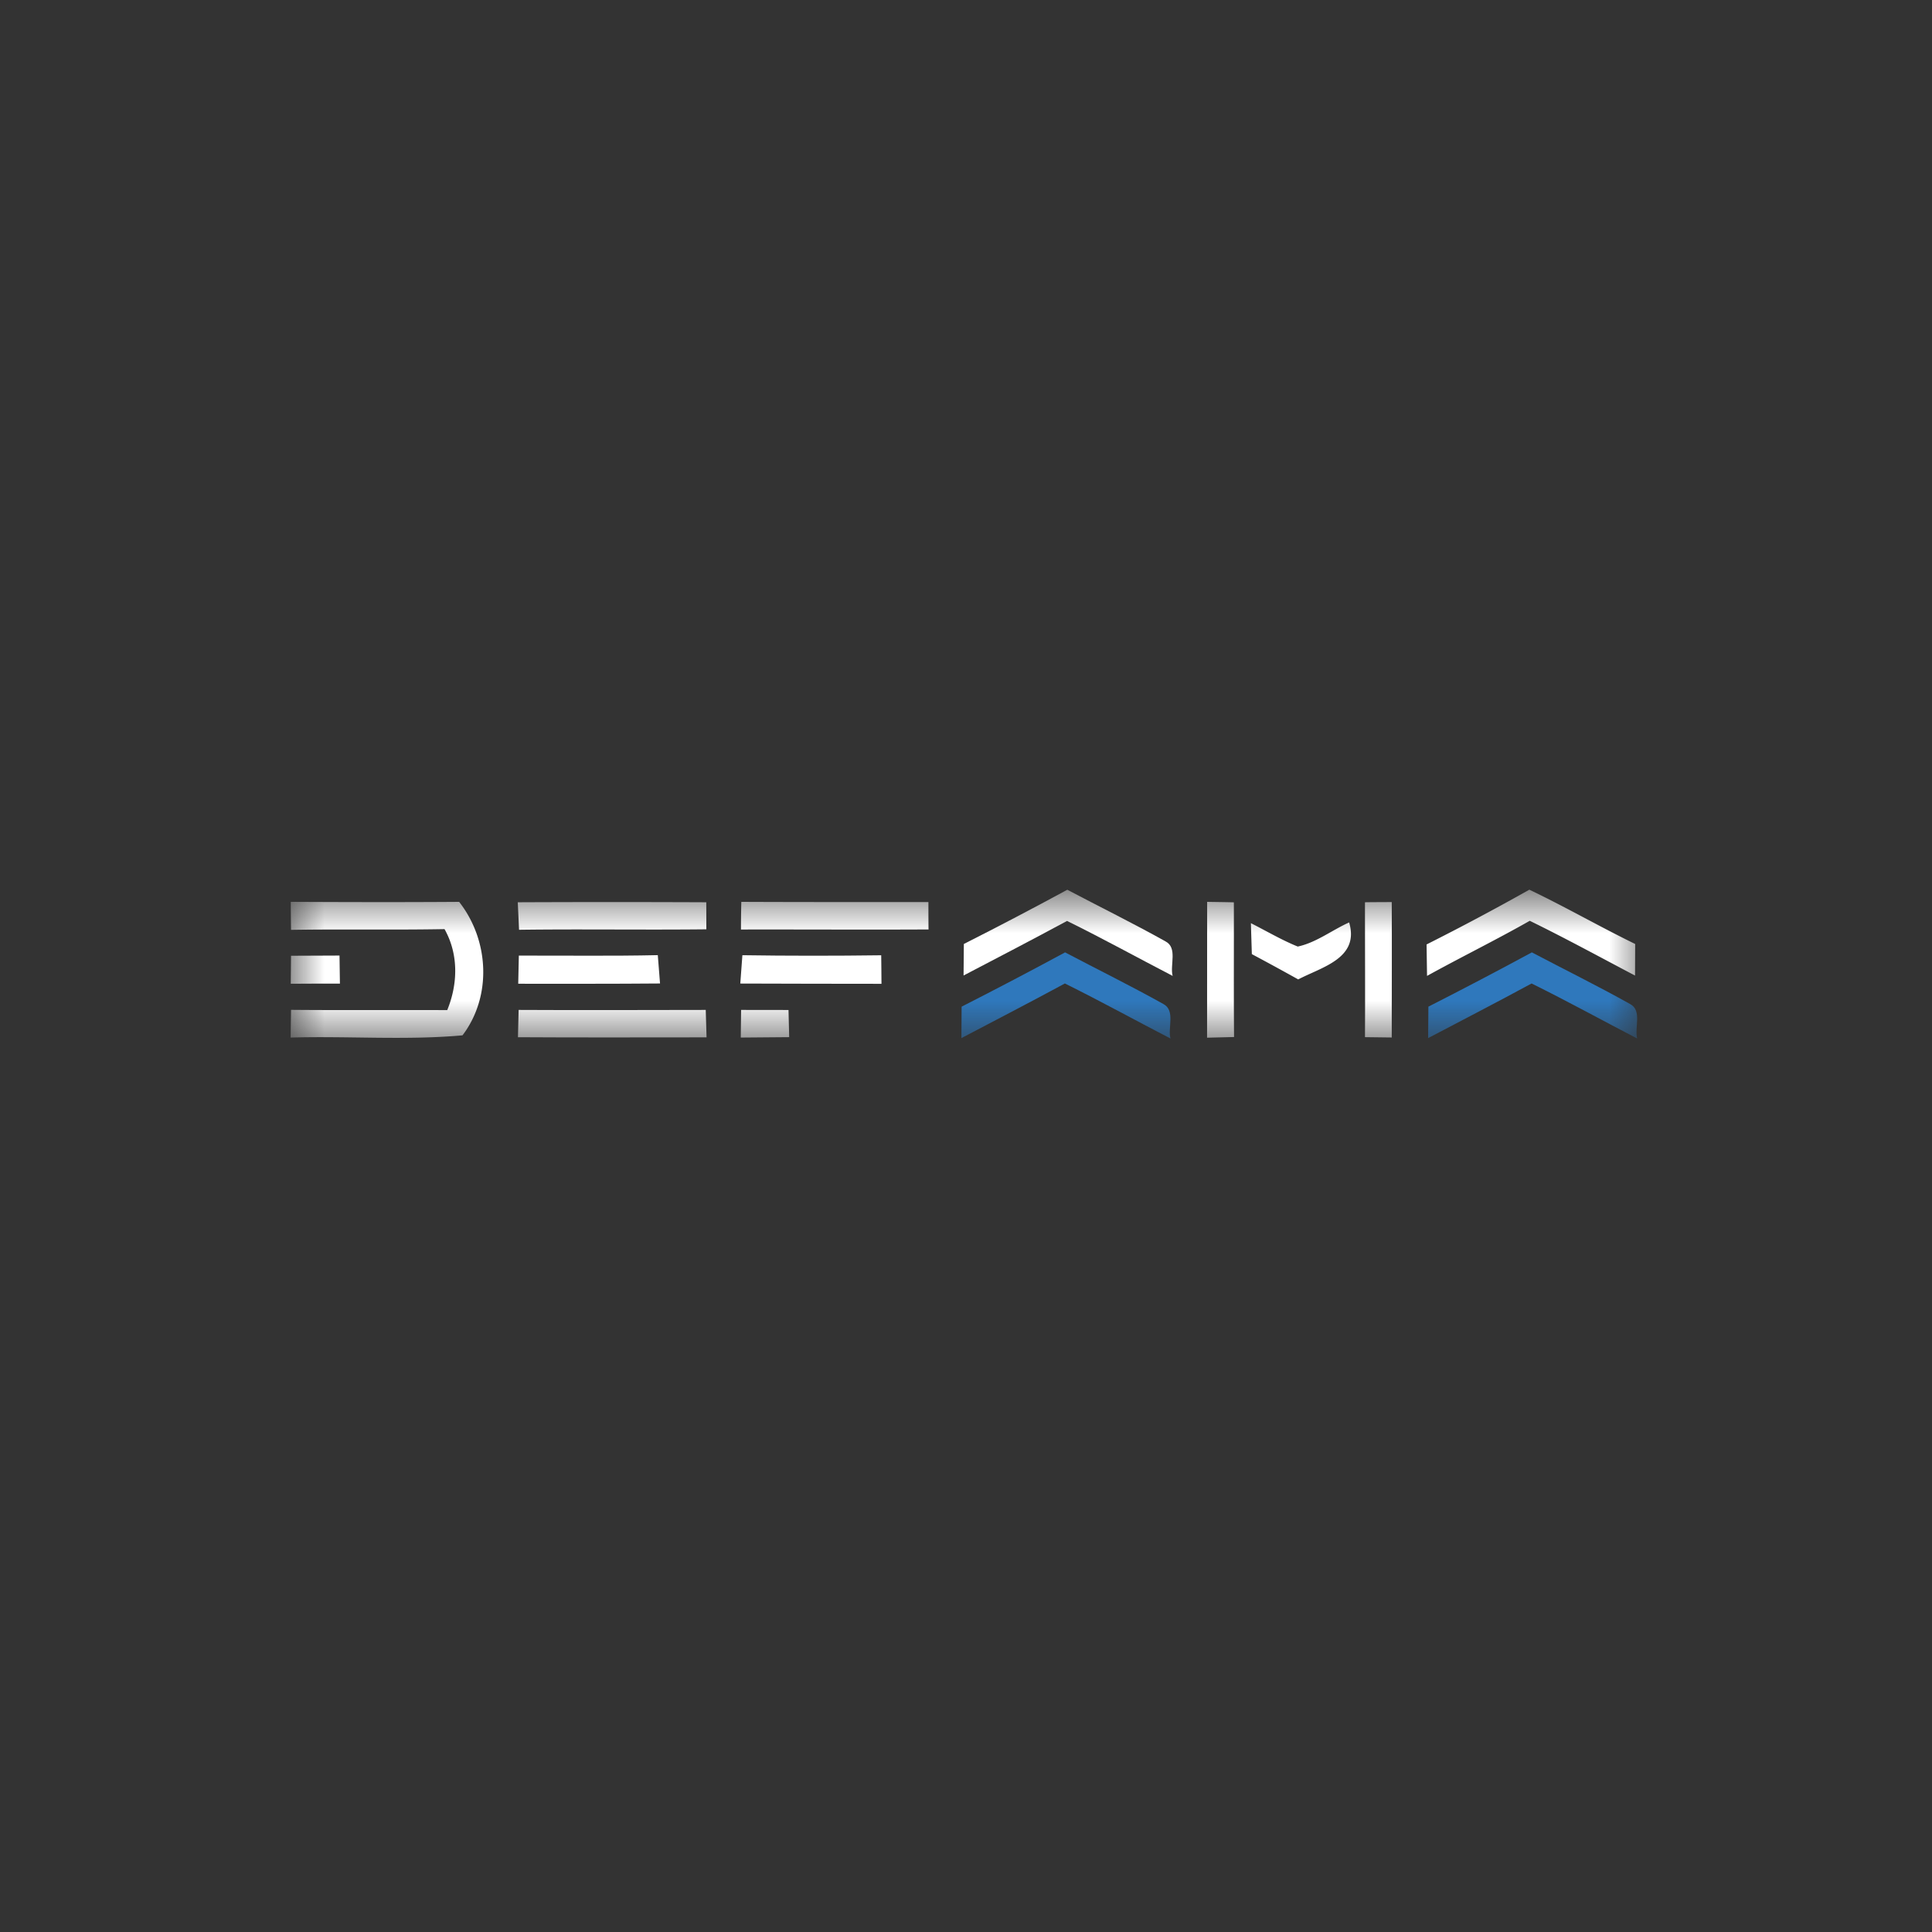 <svg width="40" height="40" fill="none" xmlns="http://www.w3.org/2000/svg"><rect width="100%" height="100%" fill="#333333" stroke="none"/><g clip-path="url(#a)" transform="matrix(1.4 0 0 1.4 -7.983 -7.984)"><mask id="b" mask-type="alpha" maskUnits="userSpaceOnUse" x="10" y="18" width="20" height="4"><path fill="#fff" d="M10 18.861h20v2.278H10z"/></mask><g mask="url(#b)" fill-rule="evenodd" clip-rule="evenodd"><path d="M19.956 19.663c.514-.26 1.024-.528 1.53-.802.484.255.976.497 1.453.764.181.095.062.352.105.51-.521-.27-1.035-.554-1.562-.813-.507.274-1.019.54-1.53.807l.004-.466z" fill="#fff"/><path d="M19.923 20.59c.514-.262 1.024-.529 1.53-.803.484.255.977.497 1.454.764.18.095.062.352.105.51-.522-.27-1.036-.554-1.562-.814-.508.275-1.02.54-1.53.808 0-.156.002-.31.003-.466zM26.826 20.59c.514-.262 1.024-.529 1.53-.803.484.255.976.497 1.453.764.181.095.062.352.105.51-.521-.27-1.035-.554-1.562-.814-.507.275-1.019.54-1.53.808l.004-.466z" fill="#2f78bc"/><path d="M26.799 19.67a37.958 37.958 0 0 0 1.52-.81c.53.253 1.038.546 1.565.803l-.002.467c-.517-.272-1.031-.553-1.557-.81-.5.284-1.016.537-1.519.815l-.007-.465zM10.002 19.04c.83.004 1.66.006 2.49 0 .443.564.489 1.394.05 1.974-.842.076-1.695.008-2.542.033l.006-.41c.77.007 1.54 0 2.31.004.159-.388.169-.827-.04-1.198-.757.014-1.514-.001-2.27.011a43.93 43.93 0 0 1-.004-.413zM13.36 19.046c.929-.004 1.858-.004 2.787 0l.001.4c-.923.01-1.847-.005-2.77.007a48.75 48.75 0 0 0-.019-.407zM16.66 19.45c0-.137.002-.273.005-.41.922.004 1.844.003 2.767.003 0 .101 0 .304.002.405-.925.005-1.85-.001-2.775.001zM23.555 19.04c.098.002.296.004.394.007.002.665-.003 1.328.003 1.992l-.399.01.001-2.008zM25.889 19.046c.099-.002.296-.002.395-.003.003.667 0 1.335 0 2.003l-.396-.005c.004-.666 0-1.33 0-1.995zM24.201 19.355c.23.116.453.249.693.346.273-.058.506-.243.76-.357.156.532-.404.659-.753.843a41.044 41.044 0 0 0-.686-.374l-.014-.458z" fill="#fff"/><path d="m10.006 19.837.717-.003.006.415c-.242 0-.485 0-.727.002l.004-.414zM13.375 19.835c.684-.002 1.37.008 2.055-.007l.033.419c-.7.006-1.399.004-2.097.004l.009-.416zM16.65 20.248l.031-.419c.685.01 1.368.01 2.053.001.001.141.004.282.004.422-.695-.002-1.391 0-2.087-.004zM13.372 20.638c.923.005 1.844.001 2.767 0l.012.406c-.93 0-1.86.004-2.789-.002l.01-.404zM16.662 20.638l.701.001.01.402-.716.006.005-.409z" fill="#fff"/></g></g><defs><clipPath id="a"><path fill="#fff" d="M0 0h40v40H0z"/></clipPath></defs></svg>